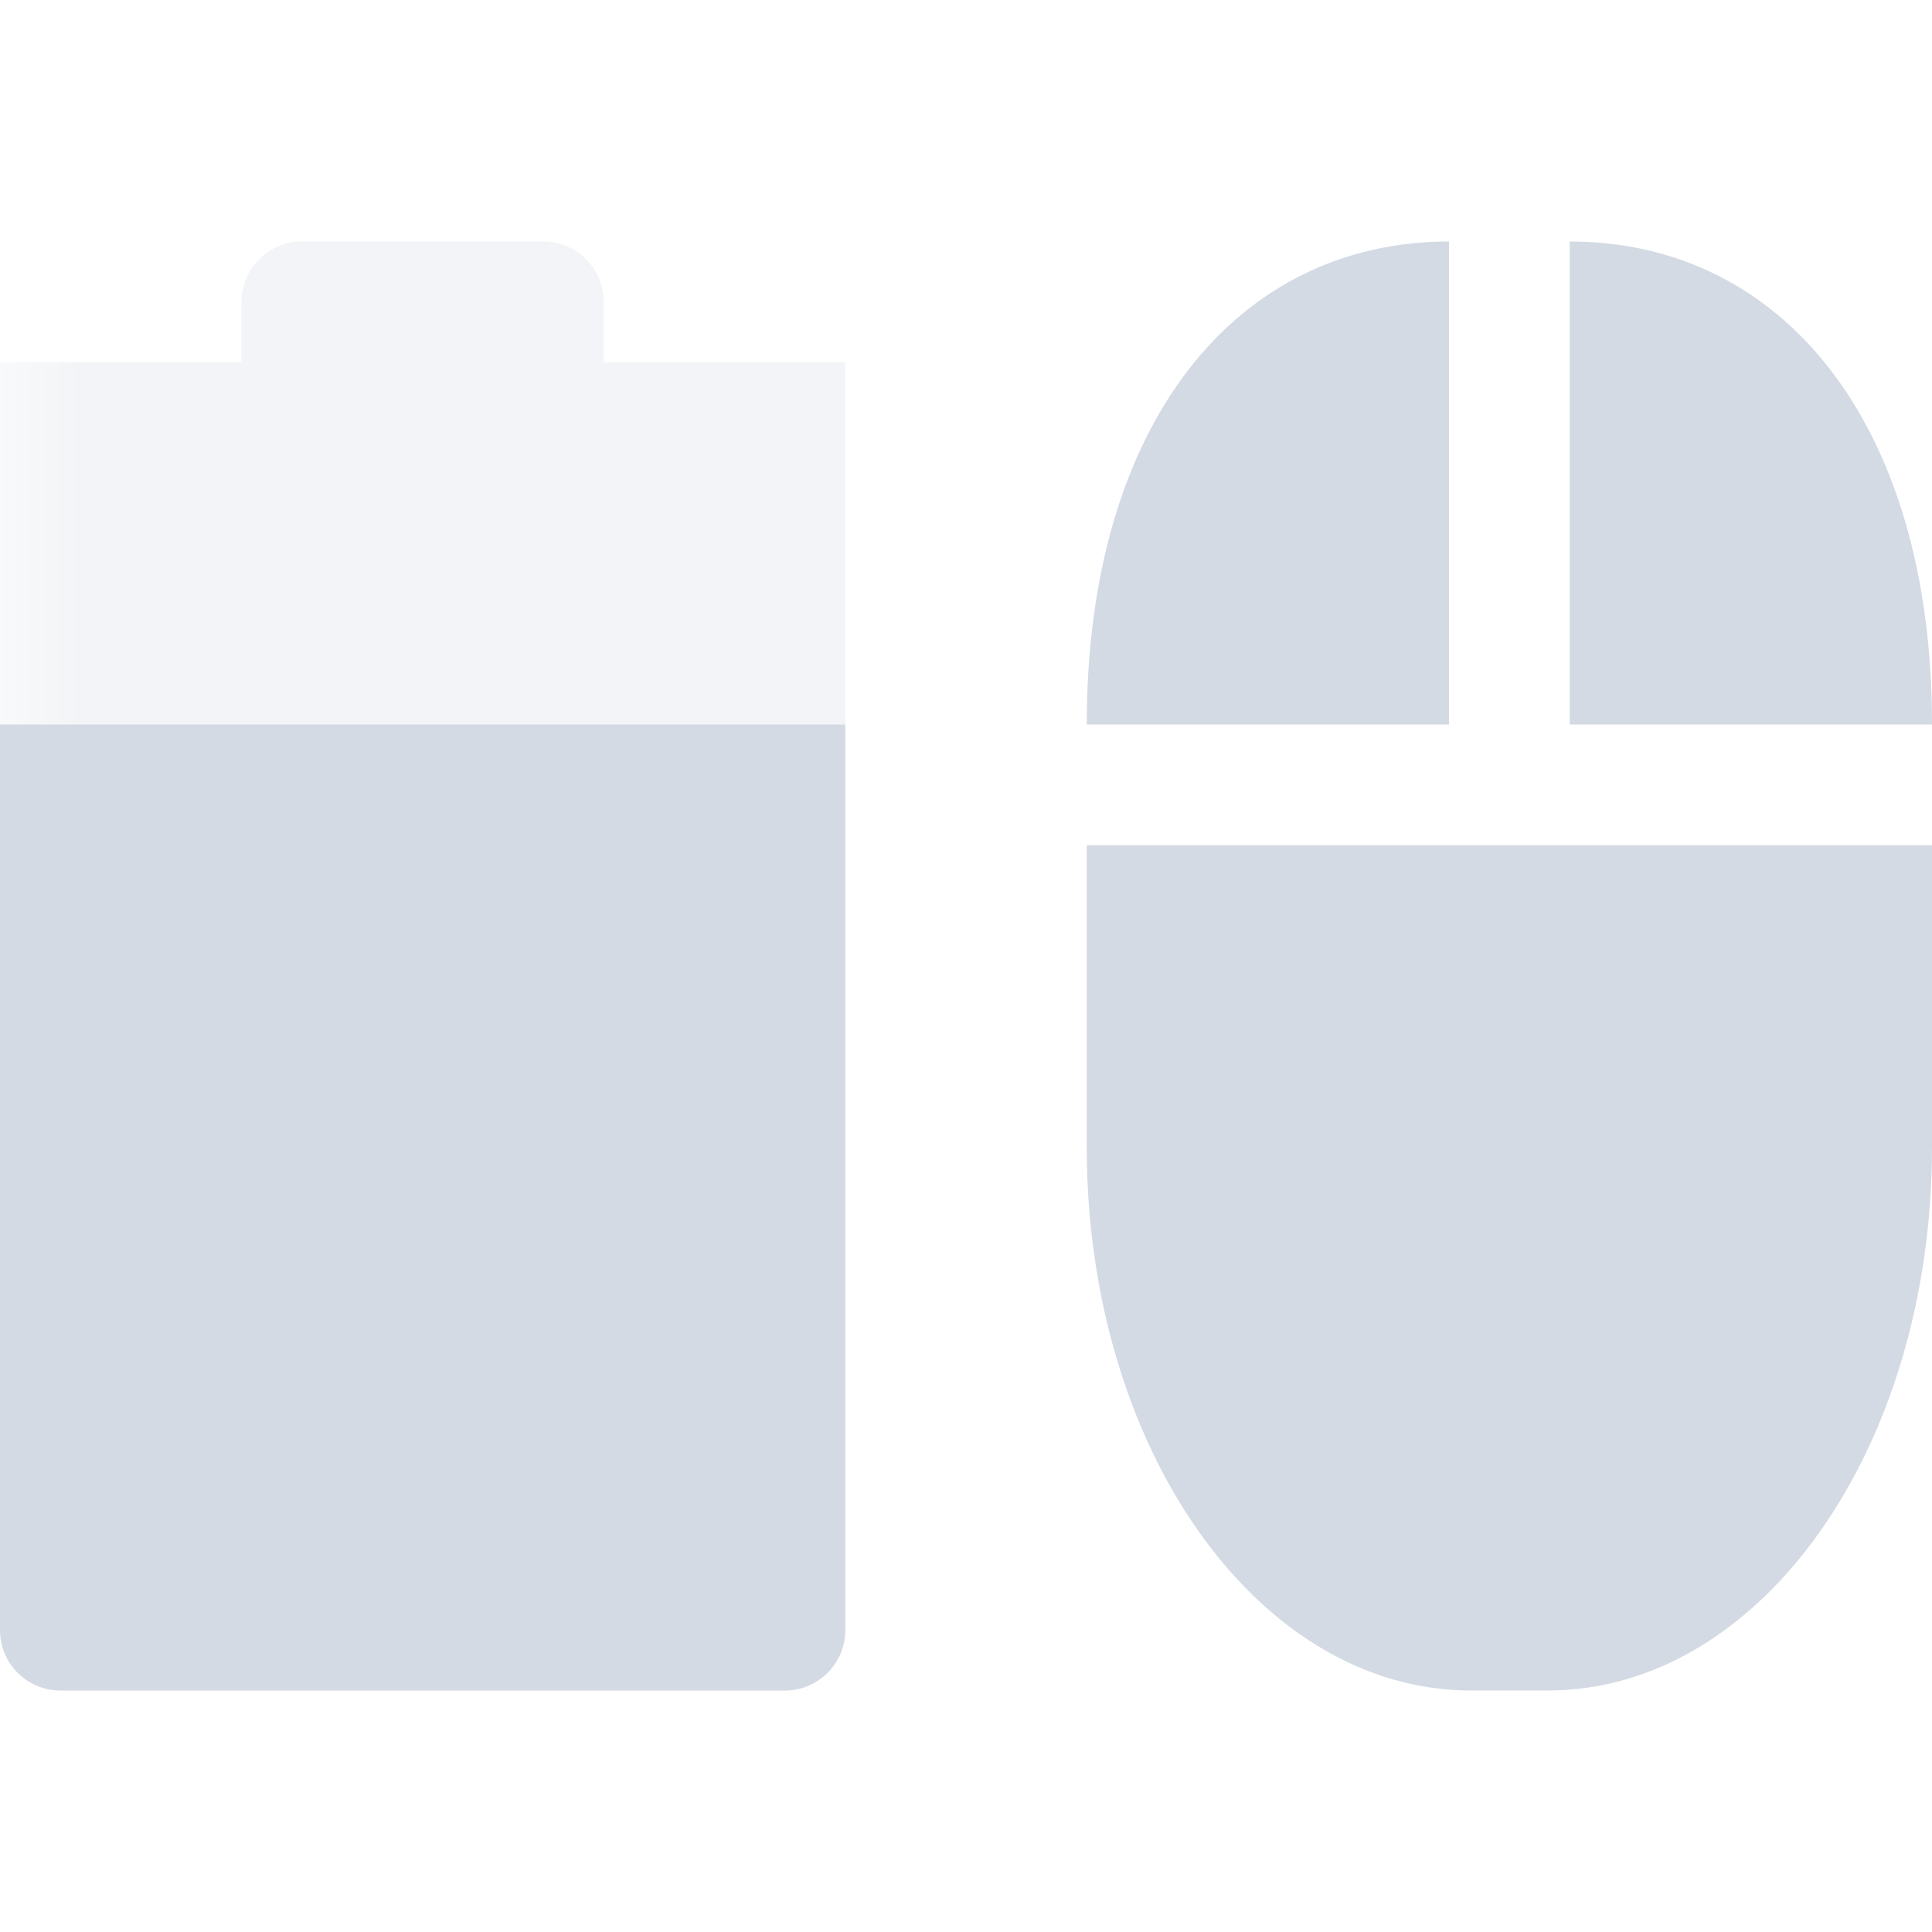 <svg xmlns="http://www.w3.org/2000/svg" xmlns:xlink="http://www.w3.org/1999/xlink" width="12pt" height="12pt" version="1.1" viewBox="0 0 12 12">
 <defs>
  <filter id="alpha" width="100%" height="100%" x="0%" y="0%" filterUnits="objectBoundingBox">
   <feColorMatrix in="SourceGraphic" type="matrix" values="0 0 0 0 1 0 0 0 0 1 0 0 0 0 1 0 0 0 1 0"/>
  </filter>
  <mask id="mask0">
   <g filter="url(#alpha)">
    <rect width="12" height="12" x="0" y="0" style="fill:rgb(0%,0%,0%);fill-opacity:0.302"/>
   </g>
  </mask>
  <clipPath id="clip1">
   <rect width="12" height="12" x="0" y="0"/>
  </clipPath>
  <g id="surface5" clip-path="url(#clip1)">
   <path style="fill:rgb(82.745%,85.49%,89.02%)" d="M 1.875 1.5 C 1.668 1.5 1.5 1.668 1.5 1.875 L 1.5 2.25 L 0 2.25 L 0 2.246 L 0 10.125 C 0 10.332 0.168 10.5 0.375 10.5 L 4.875 10.5 C 5.082 10.5 5.25 10.332 5.25 10.125 L 5.25 2.25 L 3.75 2.25 L 3.75 1.875 C 3.75 1.668 3.582 1.5 3.375 1.5 Z M 1.875 1.5"/>
  </g>
 </defs>
 <g>
  <use mask="url(#mask0)" xlink:href="#surface5"/>
  <path style="fill:rgb(82.745%,85.49%,89.02%)" d="M 9 1.5 C 7.68 1.5 6.75 2.629 6.75 4.5 L 9 4.5 Z M 9.75 1.5 L 9.75 4.5 L 12 4.5 C 12 2.629 11.07 1.5 9.75 1.5 Z M 6.75 5.25 L 6.75 7.125 C 6.75 8.996 7.812 10.5 9.137 10.5 L 9.613 10.5 C 10.938 10.5 12 8.996 12 7.125 L 12 5.25 Z M 6.75 5.25"/>
  <path style="fill:rgb(82.745%,85.49%,89.02%)" d="M 0 4.5 L 0 10.125 C 0 10.332 0.168 10.5 0.375 10.5 L 4.875 10.5 C 5.082 10.5 5.25 10.332 5.25 10.125 L 5.25 4.5 Z M 0 4.5"/>
 </g>
</svg>
